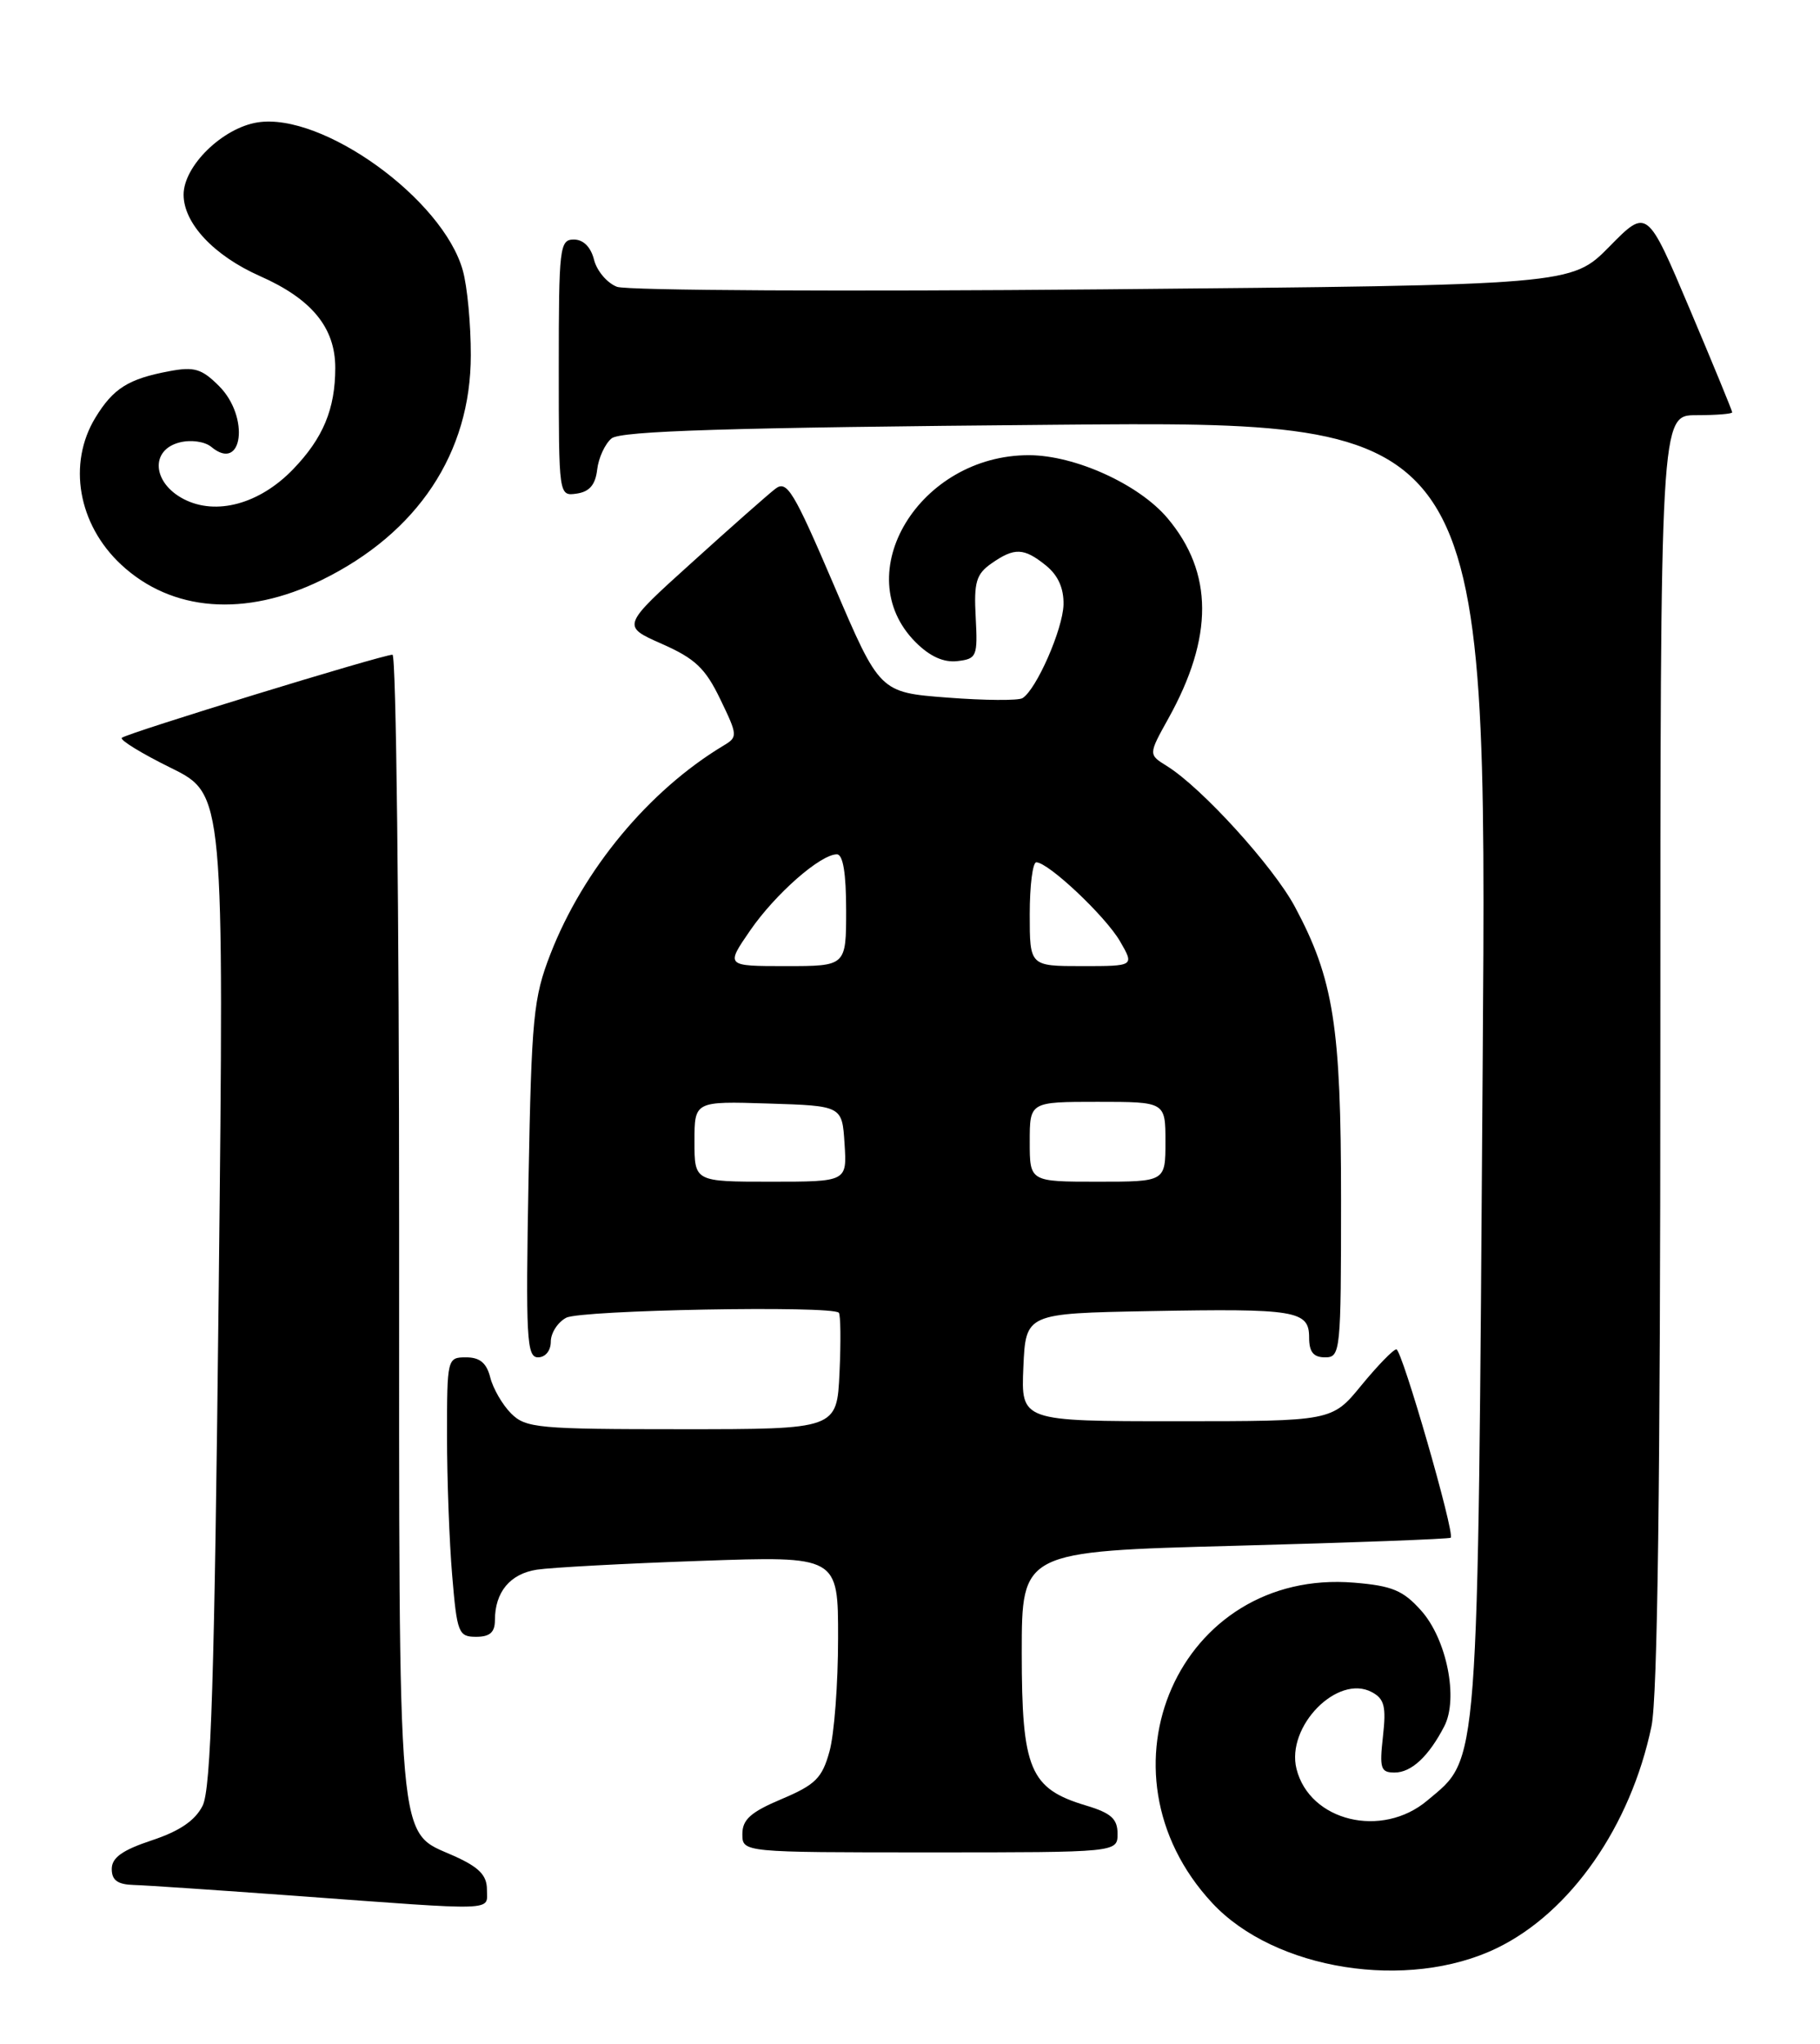 <?xml version="1.0" encoding="UTF-8" standalone="no"?>
<!DOCTYPE svg PUBLIC "-//W3C//DTD SVG 1.1//EN" "http://www.w3.org/Graphics/SVG/1.1/DTD/svg11.dtd" >
<svg xmlns="http://www.w3.org/2000/svg" xmlns:xlink="http://www.w3.org/1999/xlink" version="1.1" viewBox="0 0 228 256">
 <g >
 <path fill="currentColor"
d=" M 187.52 243.99 C 196.75 239.52 204.28 228.72 206.89 216.20 C 207.65 212.59 208.00 185.59 208.00 131.45 C 208.00 52.00 208.00 52.00 212.50 52.00 C 214.97 52.00 217.00 51.84 217.00 51.64 C 217.00 51.44 214.60 45.61 211.67 38.68 C 206.34 26.08 206.34 26.08 201.61 30.89 C 196.87 35.70 196.87 35.70 138.19 36.24 C 105.92 36.53 78.52 36.39 77.29 35.92 C 76.06 35.45 74.77 33.93 74.42 32.54 C 74.02 30.94 73.08 30.00 71.89 30.00 C 70.11 30.00 70.00 30.97 70.00 46.07 C 70.00 62.14 70.00 62.14 72.25 61.82 C 73.84 61.59 74.59 60.72 74.81 58.82 C 74.98 57.35 75.79 55.59 76.61 54.91 C 77.74 53.97 91.22 53.55 132.21 53.20 C 186.32 52.72 186.32 52.72 185.74 133.63 C 185.11 222.90 185.33 220.02 178.81 225.50 C 173.12 230.30 164.07 228.11 162.42 221.55 C 161.09 216.23 167.56 209.63 171.86 211.93 C 173.43 212.77 173.67 213.73 173.25 217.47 C 172.80 221.49 172.96 222.00 174.71 222.00 C 176.81 222.00 178.98 219.98 180.93 216.21 C 182.73 212.74 181.24 205.30 178.03 201.71 C 175.78 199.19 174.40 198.61 169.64 198.22 C 147.78 196.41 136.51 221.83 151.86 238.34 C 159.68 246.75 176.36 249.39 187.52 243.99 Z  M 61.00 236.65 C 61.00 234.87 60.01 233.86 56.93 232.47 C 49.64 229.18 50.00 233.25 50.00 153.55 C 50.00 114.20 49.63 82.00 49.17 82.00 C 47.90 82.00 15.83 91.84 15.26 92.41 C 14.99 92.68 17.76 94.38 21.42 96.18 C 28.08 99.47 28.08 99.47 27.40 161.48 C 26.87 210.35 26.44 224.06 25.38 226.16 C 24.45 228.01 22.50 229.34 19.02 230.49 C 15.32 231.72 14.00 232.66 14.00 234.08 C 14.00 235.49 14.73 236.02 16.75 236.08 C 18.26 236.12 27.38 236.74 37.00 237.44 C 62.72 239.33 61.00 239.39 61.00 236.65 Z  M 140.00 229.66 C 140.00 227.80 139.19 227.07 136.05 226.13 C 129.01 224.02 128.00 221.62 128.00 207.02 C 128.00 194.31 128.00 194.31 154.72 193.60 C 169.42 193.21 181.58 192.75 181.74 192.59 C 182.28 192.05 175.63 169.00 174.93 169.00 C 174.55 169.00 172.58 171.03 170.55 173.50 C 166.87 178.00 166.87 178.00 147.39 178.00 C 127.91 178.00 127.91 178.00 128.20 171.25 C 128.50 164.50 128.50 164.50 144.00 164.21 C 162.38 163.87 164.00 164.14 164.00 167.52 C 164.00 169.33 164.54 170.00 166.00 170.00 C 167.93 170.00 168.00 169.33 168.00 150.21 C 168.00 128.54 167.07 122.63 162.22 113.57 C 159.50 108.50 150.55 98.65 146.18 95.94 C 143.86 94.50 143.86 94.50 146.36 90.00 C 152.04 79.79 152.01 71.73 146.26 64.90 C 142.70 60.67 134.69 57.02 128.91 57.01 C 115.19 56.98 106.15 71.88 114.71 80.44 C 116.49 82.22 118.22 83.00 119.93 82.80 C 122.36 82.52 122.49 82.22 122.23 77.32 C 121.99 72.92 122.29 71.91 124.20 70.57 C 127.09 68.55 128.27 68.59 131.05 70.84 C 132.56 72.07 133.28 73.69 133.23 75.74 C 133.14 78.83 129.83 86.37 128.09 87.44 C 127.58 87.76 123.34 87.73 118.68 87.37 C 110.21 86.72 110.21 86.72 104.49 73.34 C 99.41 61.47 98.58 60.10 97.13 61.22 C 96.23 61.91 91.53 66.06 86.68 70.45 C 77.86 78.41 77.86 78.41 82.91 80.64 C 87.08 82.48 88.36 83.69 90.23 87.57 C 92.42 92.10 92.44 92.31 90.64 93.38 C 81.29 99.00 73.07 108.90 68.95 119.50 C 66.82 124.99 66.59 127.39 66.21 147.75 C 65.85 167.63 65.98 170.00 67.40 170.00 C 68.32 170.00 69.00 169.17 69.00 168.04 C 69.00 166.95 69.87 165.60 70.93 165.04 C 72.75 164.07 104.15 163.49 105.08 164.41 C 105.31 164.64 105.35 168.01 105.17 171.91 C 104.84 179.00 104.84 179.00 85.42 179.00 C 67.42 179.00 65.86 178.86 64.03 177.03 C 62.94 175.94 61.77 173.91 61.42 172.53 C 60.96 170.71 60.12 170.00 58.39 170.00 C 56.03 170.00 56.00 170.13 56.00 179.85 C 56.00 185.27 56.29 193.14 56.65 197.35 C 57.25 204.53 57.44 205.00 59.65 205.00 C 61.36 205.00 62.00 204.44 62.00 202.93 C 62.00 199.39 63.90 197.11 67.26 196.59 C 69.04 196.32 78.26 195.82 87.75 195.49 C 105.00 194.88 105.00 194.88 104.99 205.19 C 104.99 210.86 104.51 217.24 103.91 219.37 C 102.99 222.70 102.15 223.53 97.92 225.32 C 94.05 226.95 93.00 227.89 93.00 229.70 C 93.00 232.00 93.00 232.00 116.50 232.00 C 140.00 232.00 140.00 232.00 140.00 229.66 Z  M 40.29 72.65 C 52.32 66.76 58.98 56.74 58.98 44.50 C 58.99 40.65 58.54 35.87 57.98 33.88 C 55.50 24.94 40.39 14.04 32.26 15.33 C 27.87 16.03 23.00 20.79 23.00 24.38 C 23.00 27.97 26.80 32.02 32.55 34.57 C 39.05 37.44 42.00 41.03 42.00 46.07 C 42.00 51.22 40.48 54.87 36.72 58.77 C 32.53 63.12 27.08 64.61 23.02 62.51 C 19.08 60.47 18.79 56.34 22.51 55.41 C 23.93 55.05 25.66 55.30 26.47 55.97 C 30.41 59.25 31.31 52.22 27.44 48.35 C 25.27 46.18 24.34 45.90 21.21 46.49 C 16.08 47.45 14.19 48.64 11.95 52.31 C 8.45 58.06 9.77 65.67 15.16 70.70 C 21.50 76.62 30.71 77.33 40.29 72.65 Z  M 87.00 142.96 C 87.00 137.92 87.00 137.92 96.25 138.21 C 105.50 138.50 105.50 138.50 105.80 143.25 C 106.11 148.00 106.11 148.00 96.55 148.00 C 87.00 148.00 87.00 148.00 87.00 142.96 Z  M 129.00 143.00 C 129.00 138.00 129.00 138.00 137.50 138.00 C 146.00 138.00 146.00 138.00 146.00 143.00 C 146.00 148.00 146.00 148.00 137.50 148.00 C 129.00 148.00 129.00 148.00 129.00 143.00 Z  M 93.98 116.53 C 97.13 111.96 102.78 107.00 104.84 107.00 C 105.61 107.00 106.00 109.37 106.00 114.00 C 106.00 121.00 106.00 121.00 98.45 121.00 C 90.90 121.00 90.90 121.00 93.98 116.53 Z  M 129.00 114.50 C 129.00 110.92 129.37 108.00 129.82 108.00 C 131.33 108.00 138.48 114.74 140.31 117.89 C 142.11 121.00 142.11 121.00 135.56 121.00 C 129.00 121.00 129.00 121.00 129.00 114.50 Z "/>
</g>
</svg>